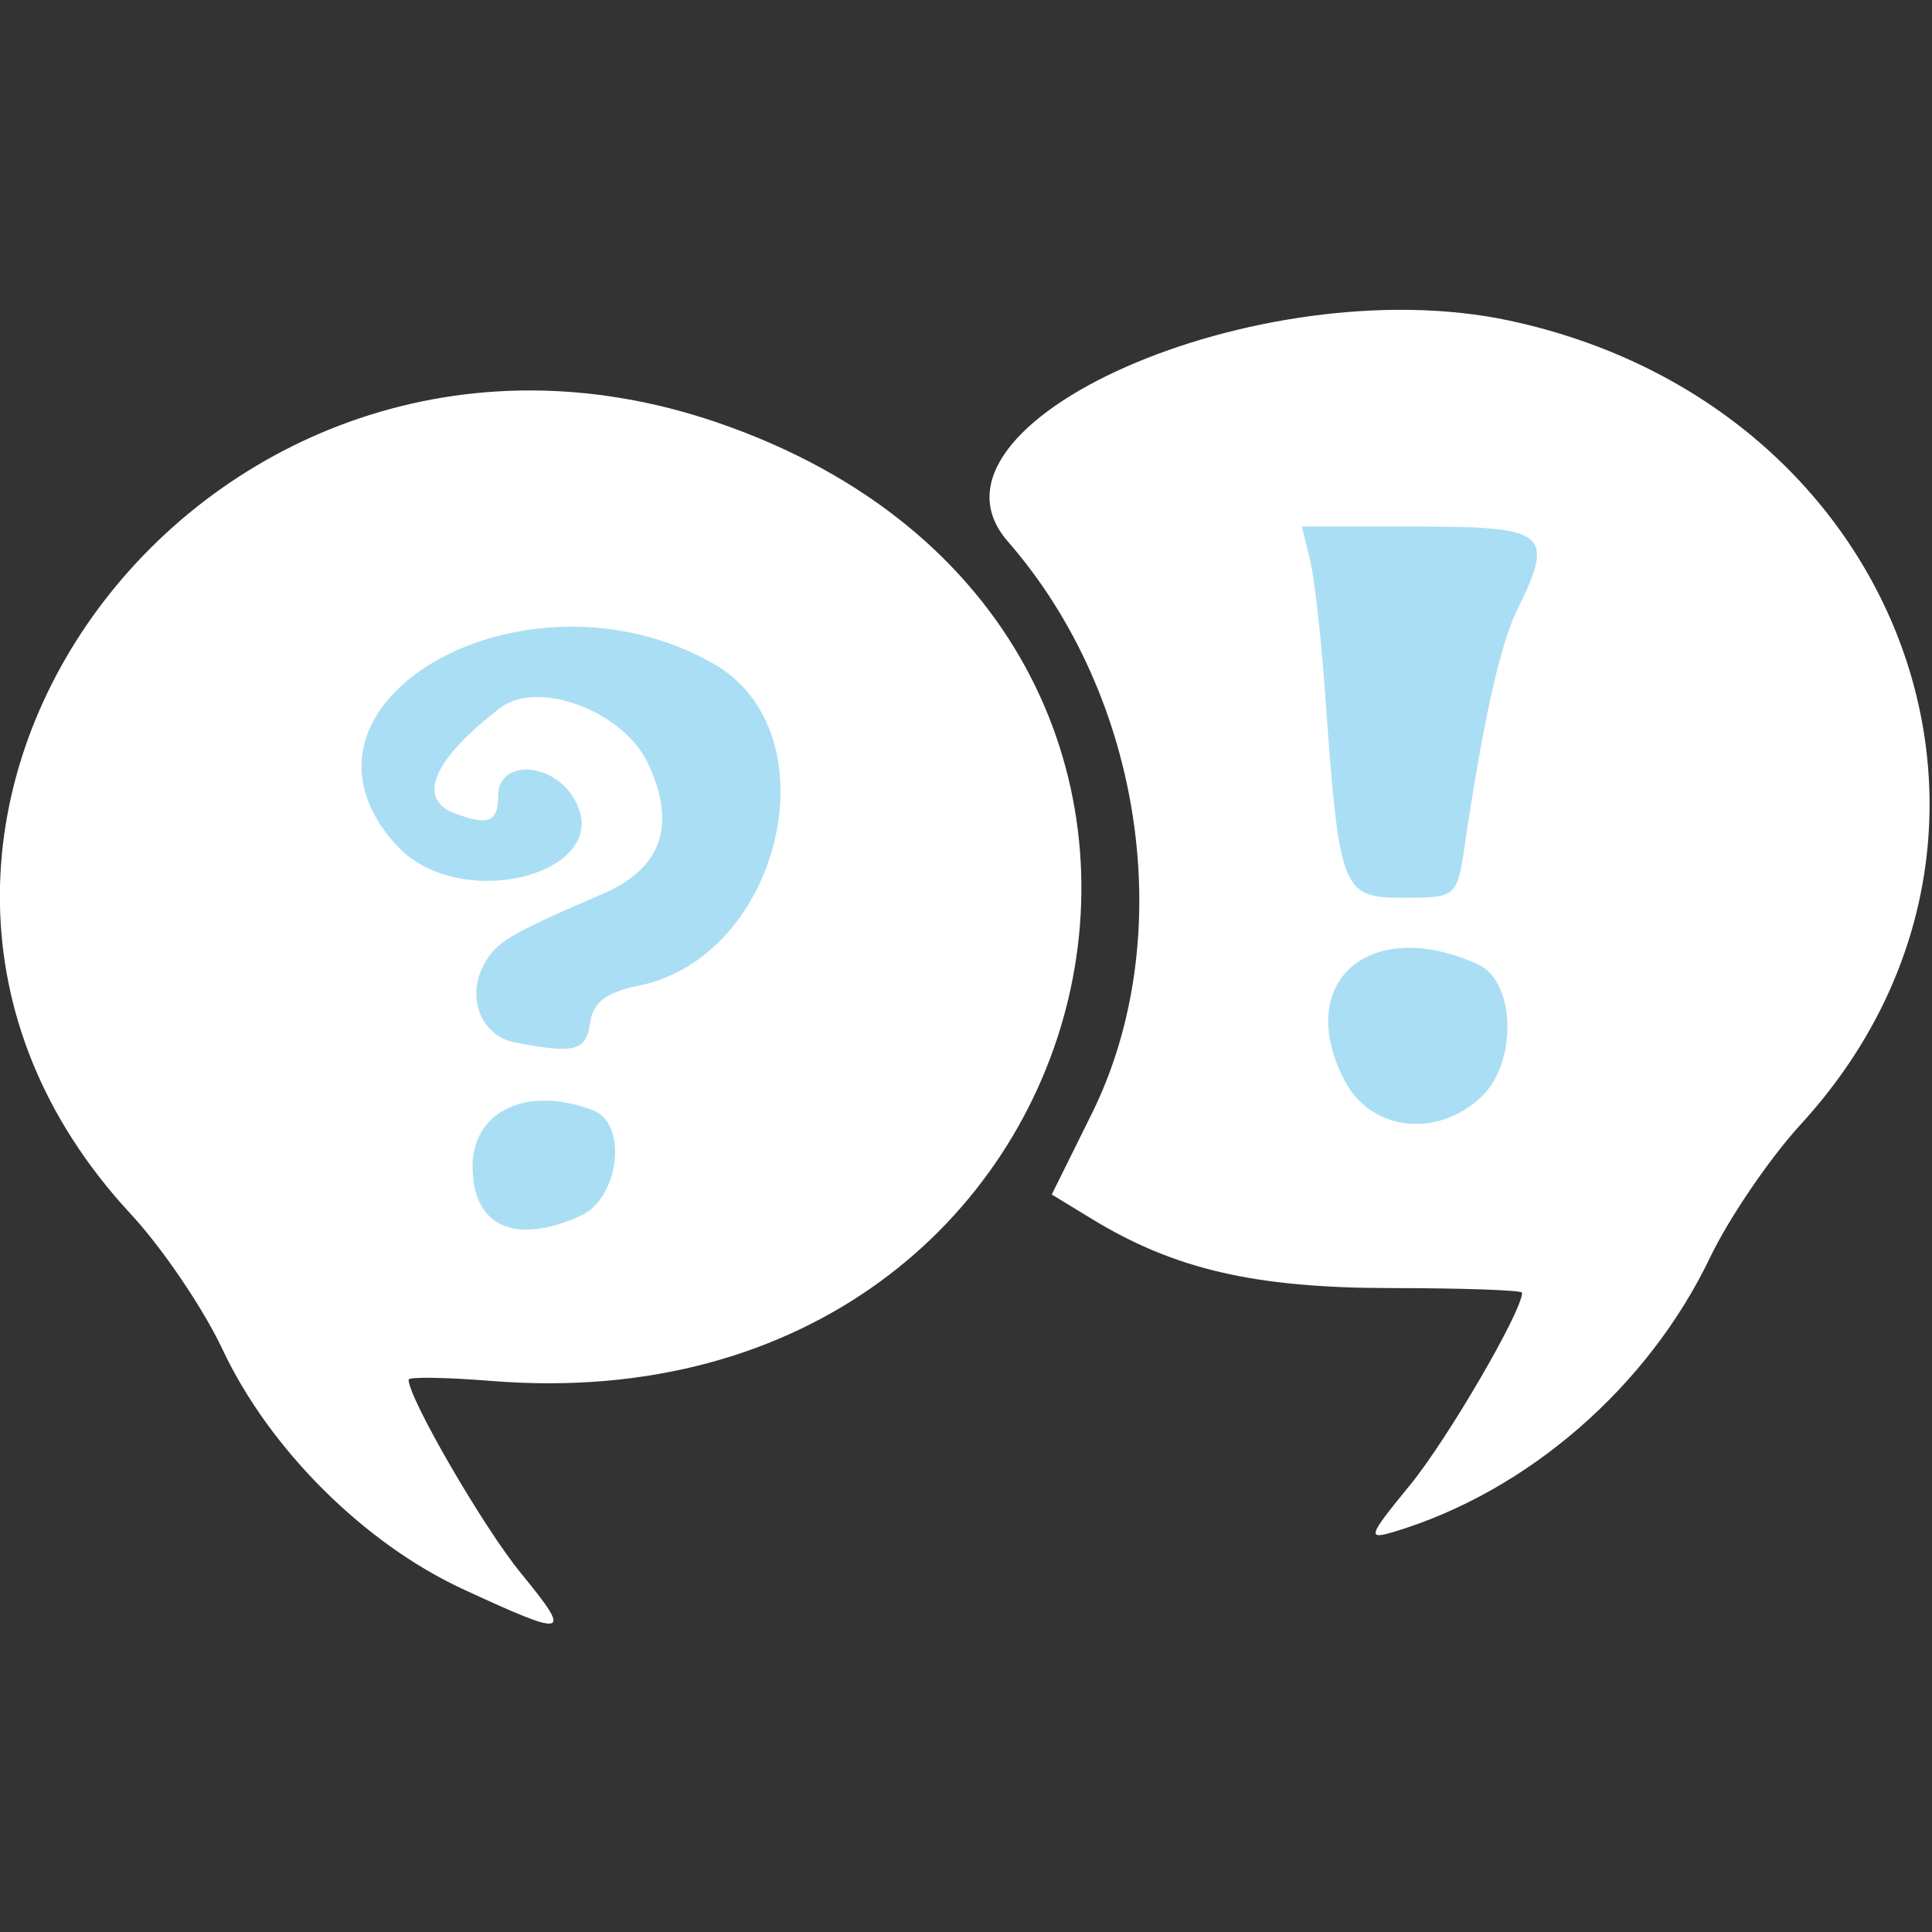 <?xml version="1.0" encoding="UTF-8" standalone="no"?>
<!-- Created with Inkscape (http://www.inkscape.org/) -->

<svg
   xmlns:dc="http://purl.org/dc/elements/1.1/"
   xmlns:cc="http://creativecommons.org/ns#"
   xmlns:rdf="http://www.w3.org/1999/02/22-rdf-syntax-ns#"
   xmlns:svg="http://www.w3.org/2000/svg"
   xmlns="http://www.w3.org/2000/svg"
   xmlns:sodipodi="http://sodipodi.sourceforge.net/DTD/sodipodi-0.dtd"
   xmlns:inkscape="http://www.inkscape.org/namespaces/inkscape"
   id="svg3336"
   version="1.1"
   inkscape:version="0.91 r13725"
   width="30"
   height="30"
   viewBox="0 0 30 30"
   sodipodi:docname="quanda-logo-small-inverted.svg">
  <rect x="0" y="0" width="30" height="30" fill="#333333" stroke="none"/>
  <defs
     id="defs3340" />
  <sodipodi:namedview
     pagecolor="#ff00ff"
     bordercolor="#666666"
     borderopacity="1"
     objecttolerance="10"
     gridtolerance="10"
     guidetolerance="10"
     inkscape:pageopacity="0.18431373"
     inkscape:pageshadow="2"
     inkscape:window-width="1600"
     inkscape:window-height="841"
     id="namedview3338"
     showgrid="false"
     inkscape:zoom="4.48"
     inkscape:cx="80.803571"
     inkscape:cy="32.946429"
     inkscape:window-x="-8"
     inkscape:window-y="-8"
     inkscape:window-maximized="1"
     inkscape:current-layer="svg3336" />
  <g
     id="g4146"
     transform="matrix(0.212,0,0,0.212,-1.152,24.551)">
    <path
       inkscape:connector-curvature="0"
       id="path4167"
       d="m 39.338,0.587 c -7.253,-3.357 -14.186,-10.274 -17.615,-17.575 -1.396,-2.973 -4.412,-7.422 -6.703,-9.888 -26.165,-28.165 5.519,-70.863 43.011,-57.964 43.936,15.116 30.028,73.924 -16.599,70.181 -3.339,-0.268 -6.071,-0.311 -6.071,-0.095 0,1.367 5.492,10.833 8.214,14.158 3.832,4.681 3.514,4.77 -4.238,1.183 z"
       style="fill:#ffffff;fill-opacity:1" />
    <path
       inkscape:connector-curvature="0"
       id="path4165"
       d="m 47.973,-26.762 c 2.827,-1.288 3.465,-6.735 0.905,-7.718 -4.816,-1.848 -8.83,0.024 -8.83,4.118 0,4.385 3.105,5.795 7.925,3.6 z"
       style="fill:#aadef5;fill-opacity:1" />
    <path
       inkscape:connector-curvature="0"
       id="path4163"
       d="m 48.655,-40.874 c 0.22,-1.523 1.167,-2.251 3.562,-2.738 10.45,-2.125 14.291,-18.523 5.518,-23.558 -13.82,-7.931 -32.756,2.88 -23.258,13.278 4.707,5.153 16.366,1.967 12.931,-3.534 -1.635,-2.618 -5.484,-2.705 -5.484,-0.123 0,1.961 -0.727,2.257 -3.205,1.306 -2.797,-1.073 -1.532,-3.973 3.367,-7.718 2.742,-2.096 8.975,0.226 10.782,4.015 2.151,4.51 1.065,7.725 -3.235,9.585 -6.983,3.019 -7.871,3.548 -8.772,5.232 -1.288,2.406 -0.166,5.2 2.278,5.674 4.4,0.853 5.218,0.643 5.515,-1.419 z"
       style="fill:#aadef5;fill-opacity:1" />
    <path
       inkscape:connector-curvature="0"
       id="path4161"
       d="m 108.721,-7.047 c 2.732,-3.335 8.206,-12.728 8.201,-14.076 -5.7e-4,-0.183 -4.325,-0.335 -9.609,-0.339 -9.956,-0.006 -15.854,-1.37 -21.913,-5.067 l -2.929,-1.787 2.929,-5.915 c 6.382,-12.887 3.795,-30.518 -6.152,-41.922 -7.541,-8.645 18.473,-20.089 36.754,-16.168 29.009,6.221 40.501,37.969 21.315,58.882 -2.262,2.466 -5.249,6.854 -6.638,9.753 -4.527,9.447 -13.318,17.094 -23.051,20.049 -2.105,0.639 -2.027,0.399 1.093,-3.41 z"
       style="fill:#ffffff;fill-opacity:1" />
    <path
       inkscape:connector-curvature="0"
       id="path4159"
       d="m 113.949,-35.483 c 2.645,-2.516 2.491,-8.434 -0.253,-9.684 -7.943,-3.619 -13.566,1.302 -9.757,8.539 1.933,3.672 6.771,4.226 10.01,1.145 z"
       style="fill:#aadef5;fill-opacity:1" />
    <path
       inkscape:connector-curvature="0"
       id="path3348"
       d="m 112.668,-53.565 c 1.345,-9.161 2.633,-14.999 3.856,-17.488 2.81,-5.718 2.267,-6.184 -7.201,-6.184 l -8.539,0 0.576,2.295 c 0.317,1.262 0.798,5.375 1.07,9.141 1.127,15.609 1.182,15.752 6.07,15.752 3.504,0 3.673,-0.143 4.169,-3.516 z"
       style="fill:#aadef5;fill-opacity:1" />
  </g>
</svg>
